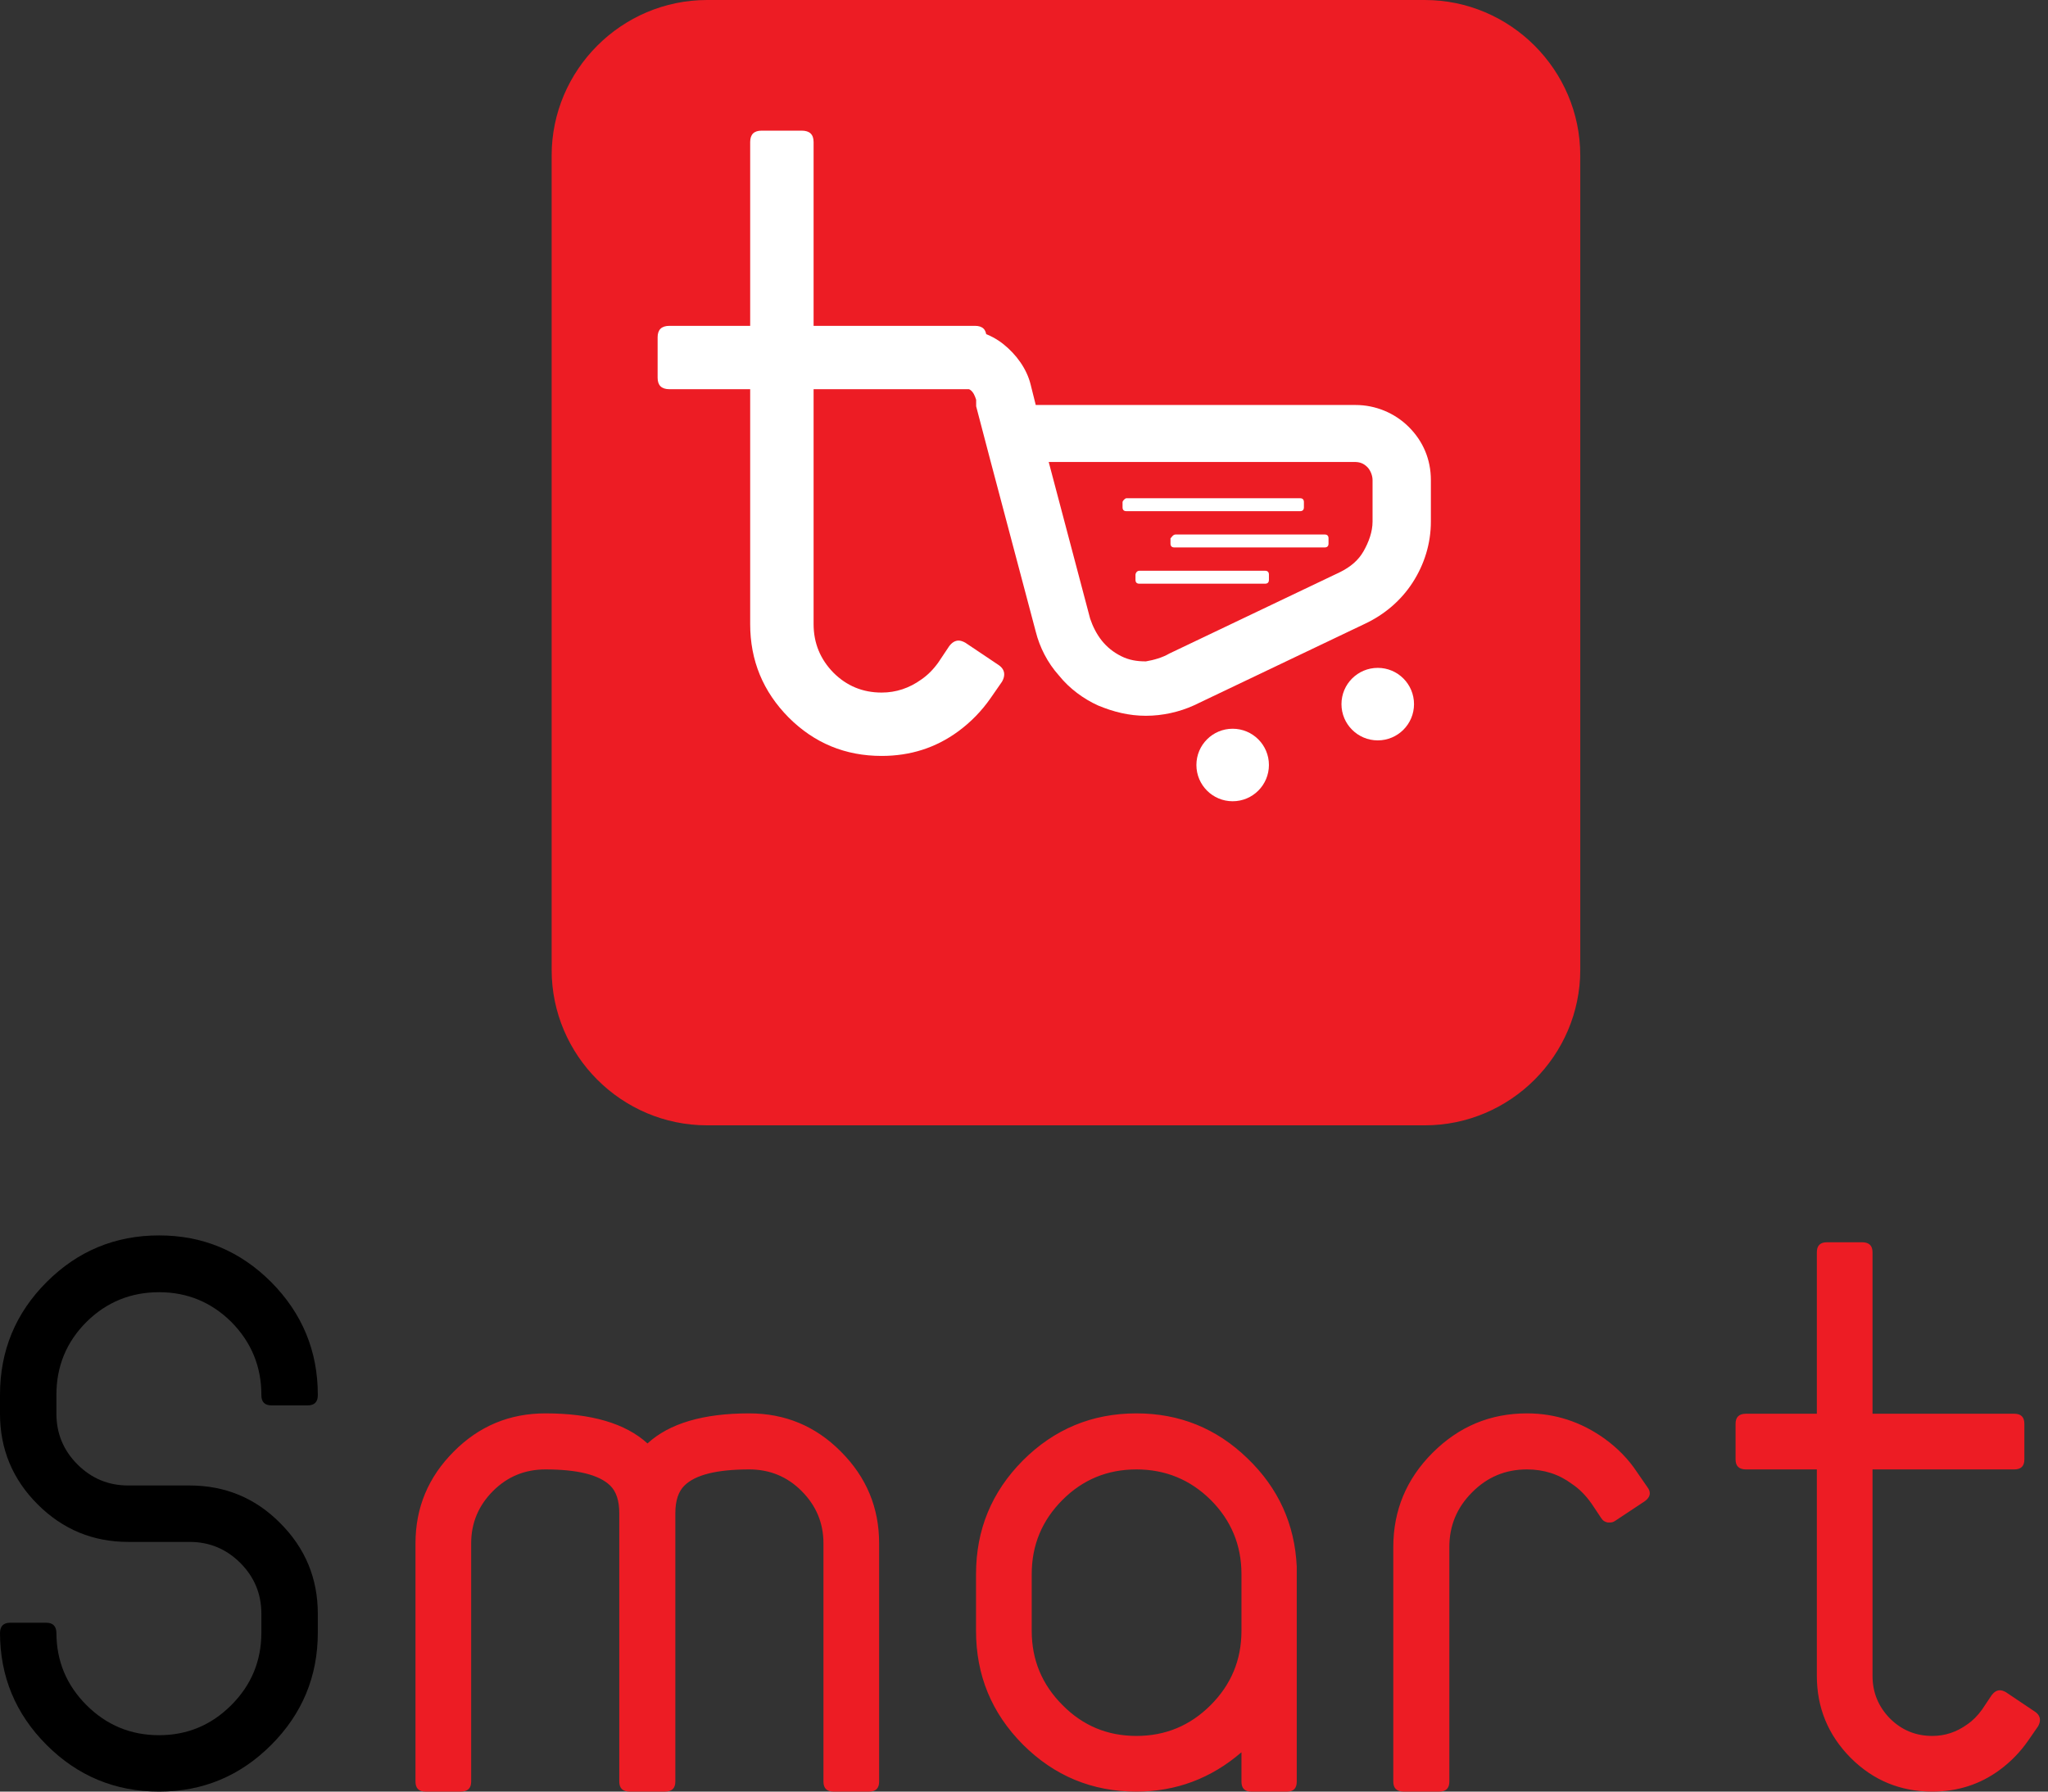 <svg width="144" height="126" viewBox="0 0 144 126" fill="none" xmlns="http://www.w3.org/2000/svg">
<rect x="0" y="0" width="144" height="126" fill="#333333" stroke="none"/>
<path d="M49.718 79.143H100.181C106.192 79.143 111.112 74.226 111.112 68.215V10.93C111.112 4.918 106.192 0 100.181 0H49.718C43.706 0 38.788 4.918 38.788 10.93V68.215C38.788 74.226 43.706 79.143 49.718 79.143Z" fill="#ED1C24"/>
<path d="M70.222 46.775C70.48 46.953 70.608 47.171 70.608 47.429C70.608 47.587 70.559 47.756 70.459 47.934L69.656 49.092C69.022 50.004 68.26 50.786 67.369 51.44C65.804 52.59 64.01 53.163 61.99 53.163C59.435 53.163 57.255 52.263 55.452 50.459C53.649 48.637 52.747 46.449 52.747 43.893V27.372H47.072C46.517 27.372 46.239 27.105 46.239 26.57V23.718C46.239 23.183 46.517 22.916 47.072 22.916H52.747V9.991C52.747 9.455 53.014 9.188 53.55 9.188H56.373C56.928 9.188 57.206 9.455 57.206 9.991V22.916H68.557C69.092 22.916 69.359 23.183 69.359 23.718V26.57C69.359 27.105 69.092 27.372 68.557 27.372H57.206V43.893C57.206 45.22 57.671 46.359 58.602 47.31C59.533 48.241 60.663 48.707 61.99 48.707C63.001 48.707 63.931 48.399 64.783 47.786C65.219 47.487 65.616 47.092 65.972 46.596L66.745 45.438C66.942 45.18 67.162 45.051 67.399 45.051C67.538 45.051 67.696 45.101 67.875 45.201L70.222 46.775Z" fill="white"/>
<path d="M79.202 35.04H91.408C91.59 35.04 91.681 35.131 91.681 35.313V35.677C91.681 35.859 91.59 35.95 91.408 35.95H79.202C79.02 35.95 78.929 35.859 78.929 35.677V35.313C78.929 35.222 79.111 35.04 79.202 35.04Z" fill="white"/>
<path d="M82.664 37.59H93.139C93.321 37.59 93.412 37.681 93.412 37.863V38.227C93.412 38.409 93.321 38.5 93.139 38.5H82.573C82.391 38.5 82.3 38.409 82.3 38.227V37.863C82.391 37.772 82.482 37.59 82.664 37.59Z" fill="white"/>
<path d="M80.112 40.14H88.948C89.13 40.14 89.221 40.231 89.221 40.413V40.778C89.221 40.96 89.13 41.051 88.948 41.051H80.112C79.93 41.051 79.839 40.96 79.839 40.778V40.413C79.839 40.322 79.93 40.14 80.112 40.14Z" fill="white"/>
<path fill-rule="evenodd" clip-rule="evenodd" d="M68.636 28.574L69.639 32.398L72.826 44.42C73.099 45.513 73.646 46.605 74.465 47.517C75.195 48.428 76.196 49.157 77.199 49.612C78.291 50.067 79.384 50.34 80.569 50.34C81.752 50.34 82.937 50.067 83.938 49.612L95.962 43.874C97.329 43.236 98.513 42.235 99.332 40.96C100.153 39.684 100.608 38.227 100.608 36.679V33.765C100.608 32.307 100.061 31.032 99.059 30.03C98.057 29.029 96.692 28.483 95.325 28.483H72.826L72.462 27.026C72.188 25.931 71.46 24.93 70.549 24.201C69.639 23.473 68.454 23.109 67.36 23.109H62.716C62.168 23.109 61.713 23.291 61.258 23.655C60.894 24.019 60.712 24.566 60.712 25.112C60.712 25.658 60.894 26.114 61.258 26.57C61.622 26.935 62.168 27.117 62.716 27.117H67.36C67.633 27.117 67.908 27.208 68.181 27.39C68.454 27.572 68.545 27.845 68.636 28.118V28.574ZM82.209 45.968L94.231 40.232C94.961 39.866 95.507 39.411 95.871 38.773C96.235 38.136 96.508 37.407 96.508 36.679V33.765C96.508 33.401 96.326 33.035 96.144 32.853C95.871 32.58 95.598 32.489 95.234 32.489H73.737L76.651 43.51C76.835 44.056 77.108 44.602 77.472 45.057C77.836 45.513 78.291 45.877 78.838 46.15C79.384 46.423 79.93 46.514 80.569 46.514C81.115 46.423 81.752 46.241 82.209 45.968Z" fill="white"/>
<path d="M96.874 52.07C98.282 52.07 99.423 50.928 99.423 49.521C99.423 48.111 98.282 46.97 96.874 46.97C95.465 46.97 94.322 48.111 94.322 49.521C94.322 50.928 95.465 52.07 96.874 52.07Z" fill="white"/>
<path d="M86.671 56.351C88.08 56.351 89.221 55.209 89.221 53.8C89.221 52.392 88.08 51.251 86.671 51.251C85.263 51.251 84.122 52.392 84.122 53.8C84.122 55.209 85.263 56.351 86.671 56.351Z" fill="white"/>
<path d="M11.186 126C8.1 126 5.465 124.907 3.279 122.722C1.092 120.535 0 117.899 0 114.814V114.867C0 114.373 0.237 114.125 0.713 114.125H3.253C3.729 114.125 3.966 114.373 3.966 114.867V114.814C3.966 116.806 4.671 118.508 6.081 119.919C7.493 121.329 9.194 122.034 11.186 122.034C13.161 122.034 14.853 121.329 16.263 119.919C17.674 118.508 18.378 116.806 18.378 114.814V113.491C18.378 112.098 17.885 110.909 16.898 109.92C15.911 108.934 14.72 108.44 13.328 108.44H9.018C6.532 108.44 4.407 107.559 2.644 105.796C0.88 104.032 0 101.908 0 99.421V98.1C0 94.996 1.092 92.351 3.279 90.165C5.465 87.979 8.1 86.885 11.186 86.885C14.253 86.885 16.881 87.979 19.066 90.165C21.252 92.369 22.346 95.014 22.346 98.1V98.125C22.346 98.601 22.107 98.839 21.631 98.839H19.093C18.617 98.839 18.378 98.601 18.378 98.125V98.1C18.378 96.107 17.674 94.396 16.263 92.968C14.853 91.575 13.161 90.879 11.186 90.879C9.194 90.879 7.493 91.575 6.081 92.968C4.671 94.378 3.966 96.089 3.966 98.1V99.421C3.966 100.813 4.46 102.005 5.447 102.991C6.435 103.979 7.624 104.472 9.018 104.472H13.328C15.832 104.472 17.956 105.354 19.701 107.117C21.464 108.88 22.346 111.006 22.346 113.491V114.814C22.346 117.899 21.252 120.535 19.066 122.722C16.881 124.907 14.253 126 11.186 126Z" fill="black"/>
<path d="M52.679 99.401C55.202 99.401 57.352 100.297 59.127 102.09C60.919 103.883 61.814 106.032 61.814 108.538V125.297C61.814 125.766 61.58 126 61.11 126H58.605C58.135 126 57.899 125.766 57.899 125.297V108.538C57.899 107.111 57.386 105.884 56.359 104.857C55.351 103.848 54.123 103.342 52.679 103.342C50.417 103.342 48.904 103.717 48.137 104.465C47.703 104.883 47.485 105.535 47.485 106.423V125.297C47.485 125.766 47.242 126 46.754 126H44.274C43.788 126 43.543 125.766 43.543 125.297V106.423C43.543 105.535 43.327 104.883 42.891 104.465C42.108 103.717 40.595 103.342 38.349 103.342C36.905 103.342 35.679 103.848 34.669 104.857C33.642 105.884 33.129 107.111 33.129 108.538V125.297C33.129 125.766 32.886 126 32.398 126H29.918C29.448 126 29.214 125.766 29.214 125.297V108.538C29.214 106.032 30.111 103.883 31.902 102.09C33.678 100.297 35.826 99.401 38.349 99.401C41.586 99.401 43.979 100.106 45.528 101.515C47.058 100.106 49.443 99.401 52.679 99.401ZM79.903 122.086C81.94 122.086 83.68 121.364 85.124 119.919C86.568 118.474 87.29 116.735 87.29 114.699V110.704C87.29 108.668 86.568 106.928 85.124 105.483C83.68 104.057 81.94 103.342 79.903 103.342C77.868 103.342 76.136 104.057 74.71 105.483C73.265 106.928 72.543 108.668 72.543 110.704V114.699C72.543 116.735 73.265 118.474 74.71 119.919C76.136 121.364 77.868 122.086 79.903 122.086ZM91.178 125.297C91.178 125.766 90.953 126 90.501 126H87.969C87.517 126 87.29 125.766 87.29 125.297V123.234C85.149 125.079 82.687 126 79.903 126C76.788 126 74.126 124.895 71.917 122.686C69.723 120.476 68.627 117.814 68.627 114.699V110.704C68.627 107.589 69.723 104.928 71.917 102.717C74.126 100.506 76.788 99.401 79.903 99.401C82.931 99.401 85.533 100.454 87.708 102.56C89.882 104.648 91.04 107.189 91.178 110.182V125.297ZM101.907 125.297C101.907 125.766 101.672 126 101.202 126H98.697C98.209 126 97.966 125.766 97.966 125.297V108.798C97.966 106.223 98.888 104.012 100.732 102.169C102.577 100.324 104.787 99.401 107.362 99.401C109.347 99.401 111.164 99.993 112.817 101.176C113.757 101.856 114.522 102.647 115.115 103.551L115.819 104.569C115.941 104.726 116.001 104.875 116.001 105.014C116.001 105.223 115.88 105.414 115.637 105.587L113.548 106.971C113.444 107.041 113.323 107.076 113.183 107.076H113.053C112.844 107.041 112.687 106.937 112.583 106.762L111.904 105.744C111.486 105.153 111.025 104.692 110.521 104.36C109.615 103.683 108.563 103.342 107.362 103.342C105.848 103.342 104.56 103.883 103.499 104.962C102.439 106.023 101.907 107.302 101.907 108.798V125.297ZM143.096 120.389C143.321 120.546 143.434 120.737 143.434 120.964C143.434 121.103 143.391 121.25 143.303 121.407L142.599 122.425C142.042 123.225 141.372 123.912 140.589 124.486C139.215 125.497 137.639 126 135.865 126C133.62 126 131.706 125.209 130.123 123.625C128.54 122.025 127.747 120.102 127.747 117.857V103.342H122.761C122.275 103.342 122.032 103.108 122.032 102.638V100.131C122.032 99.663 122.275 99.427 122.761 99.427H127.747V88.072C127.747 87.602 127.982 87.367 128.453 87.367H130.931C131.419 87.367 131.662 87.602 131.662 88.072V99.427H141.634C142.104 99.427 142.338 99.663 142.338 100.131V102.638C142.338 103.108 142.104 103.342 141.634 103.342H131.662V117.857C131.662 119.023 132.071 120.023 132.889 120.859C133.707 121.676 134.699 122.086 135.865 122.086C136.753 122.086 137.571 121.816 138.318 121.276C138.702 121.016 139.049 120.667 139.363 120.232L140.042 119.214C140.216 118.987 140.407 118.875 140.615 118.875C140.738 118.875 140.877 118.919 141.034 119.005L143.096 120.389Z" fill="#ED1C24"/>
</svg>
